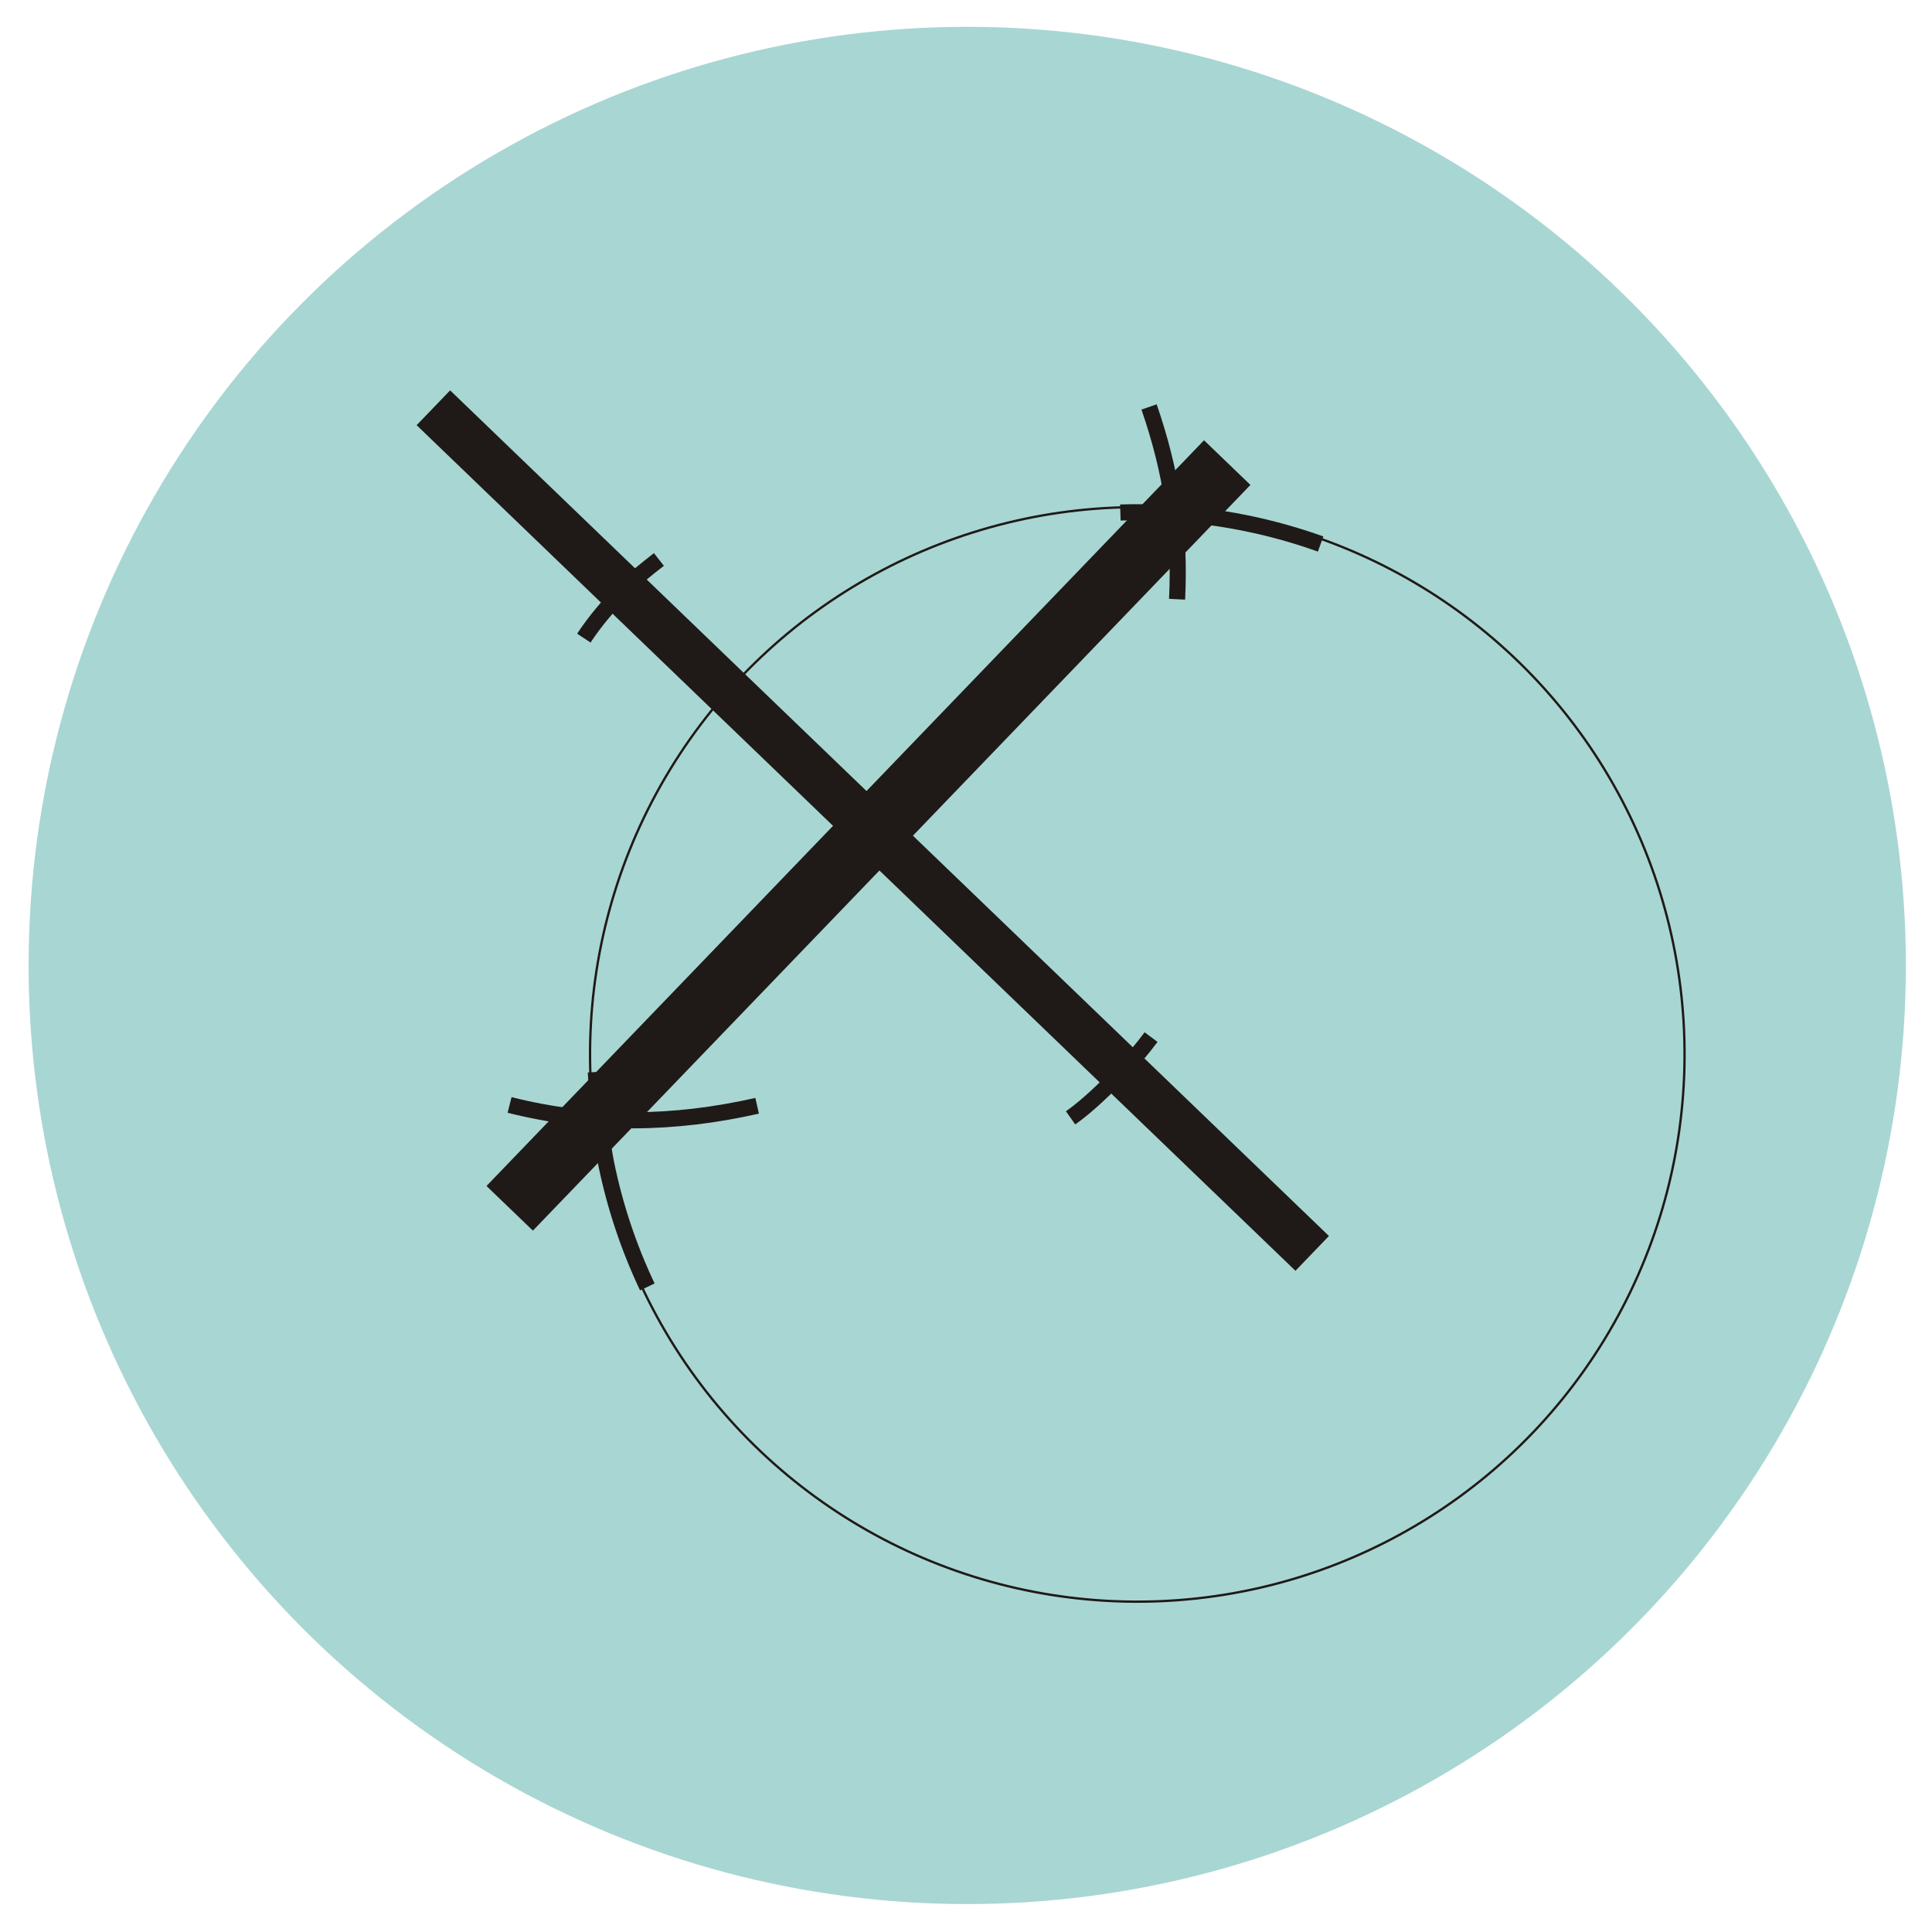<?xml version="1.0" encoding="UTF-8"?>
<!DOCTYPE svg PUBLIC "-//W3C//DTD SVG 1.1//EN" "http://www.w3.org/Graphics/SVG/1.1/DTD/svg11.dtd">
<!-- Creator: CorelDRAW -->
<svg xmlns="http://www.w3.org/2000/svg" xml:space="preserve" width="1000px" height="1000px" style="shape-rendering:geometricPrecision; text-rendering:geometricPrecision; image-rendering:optimizeQuality; fill-rule:evenodd; clip-rule:evenodd"
viewBox="0 0 1000 1000"
 xmlns:xlink="http://www.w3.org/1999/xlink">
 <defs>
  <style type="text/css">
   <![CDATA[
    .str3 {stroke:#1F1A17;stroke-width:2.083}
    .str1 {stroke:#1F1A17;stroke-width:8.334}
    .str0 {stroke:#1F1A17;stroke-width:25}
    .str2 {stroke:#1F1A17;stroke-width:33.333}
    .fil1 {fill:none}
    .fil0 {fill:#A8D6D3}
   ]]>
  </style>
 </defs>
 <g id="Warstwa_x0020_1">
  <circle class="fil0" cx="500.639" cy="499.714" r="485.835"/>
  <g id="_229489392">
   <line id="_229489200" class="fil1 str0" x1="224.314" y1="211.062" x2="679.193" y2= "648.751" />
   <path id="_229489368" class="fil1 str1" d="M302.196 330.288c5.949,-9.011 12.565,-16.676 20.32,-24.736 5.901,-6.133 12.024,-10.865 18.533,-15.977m254.74 247.226c-4.501,6.05 -9.433,11.883 -14.797,17.458 -8.047,8.363 -17.718,17.89 -26.857,24.351"/>
   <path id="_229489296" class="fil1 str1" d="M335.055 666.103c-9.678,-20.411 -16.762,-41.763 -21.243,-63.553 -2.715,-13.206 -4.623,-34.257 -5.424,-47.675m271.508 -289.604c35.022,-1.093 70.233,4.331 103.657,16.311"/>
   <path id="_229488432" class="fil1 str1" d="M594.759 210.638c11.66,33.902 16.2,64.048 14.496,99.532m-217.368 262.181c-43.116,9.754 -85.141,10.411 -128.13,-0.432"/>
   <line id="_229488240" class="fil1 str2" x1="635.206" y1="239.442" x2="263.815" y2= "625.418" />
   <circle id="_229483608" class="fil1 str3" transform="matrix(0.492 0.3 -0.3 0.492 588.666 545.765)" r="491.559"/>
  </g>
 </g>
</svg>
